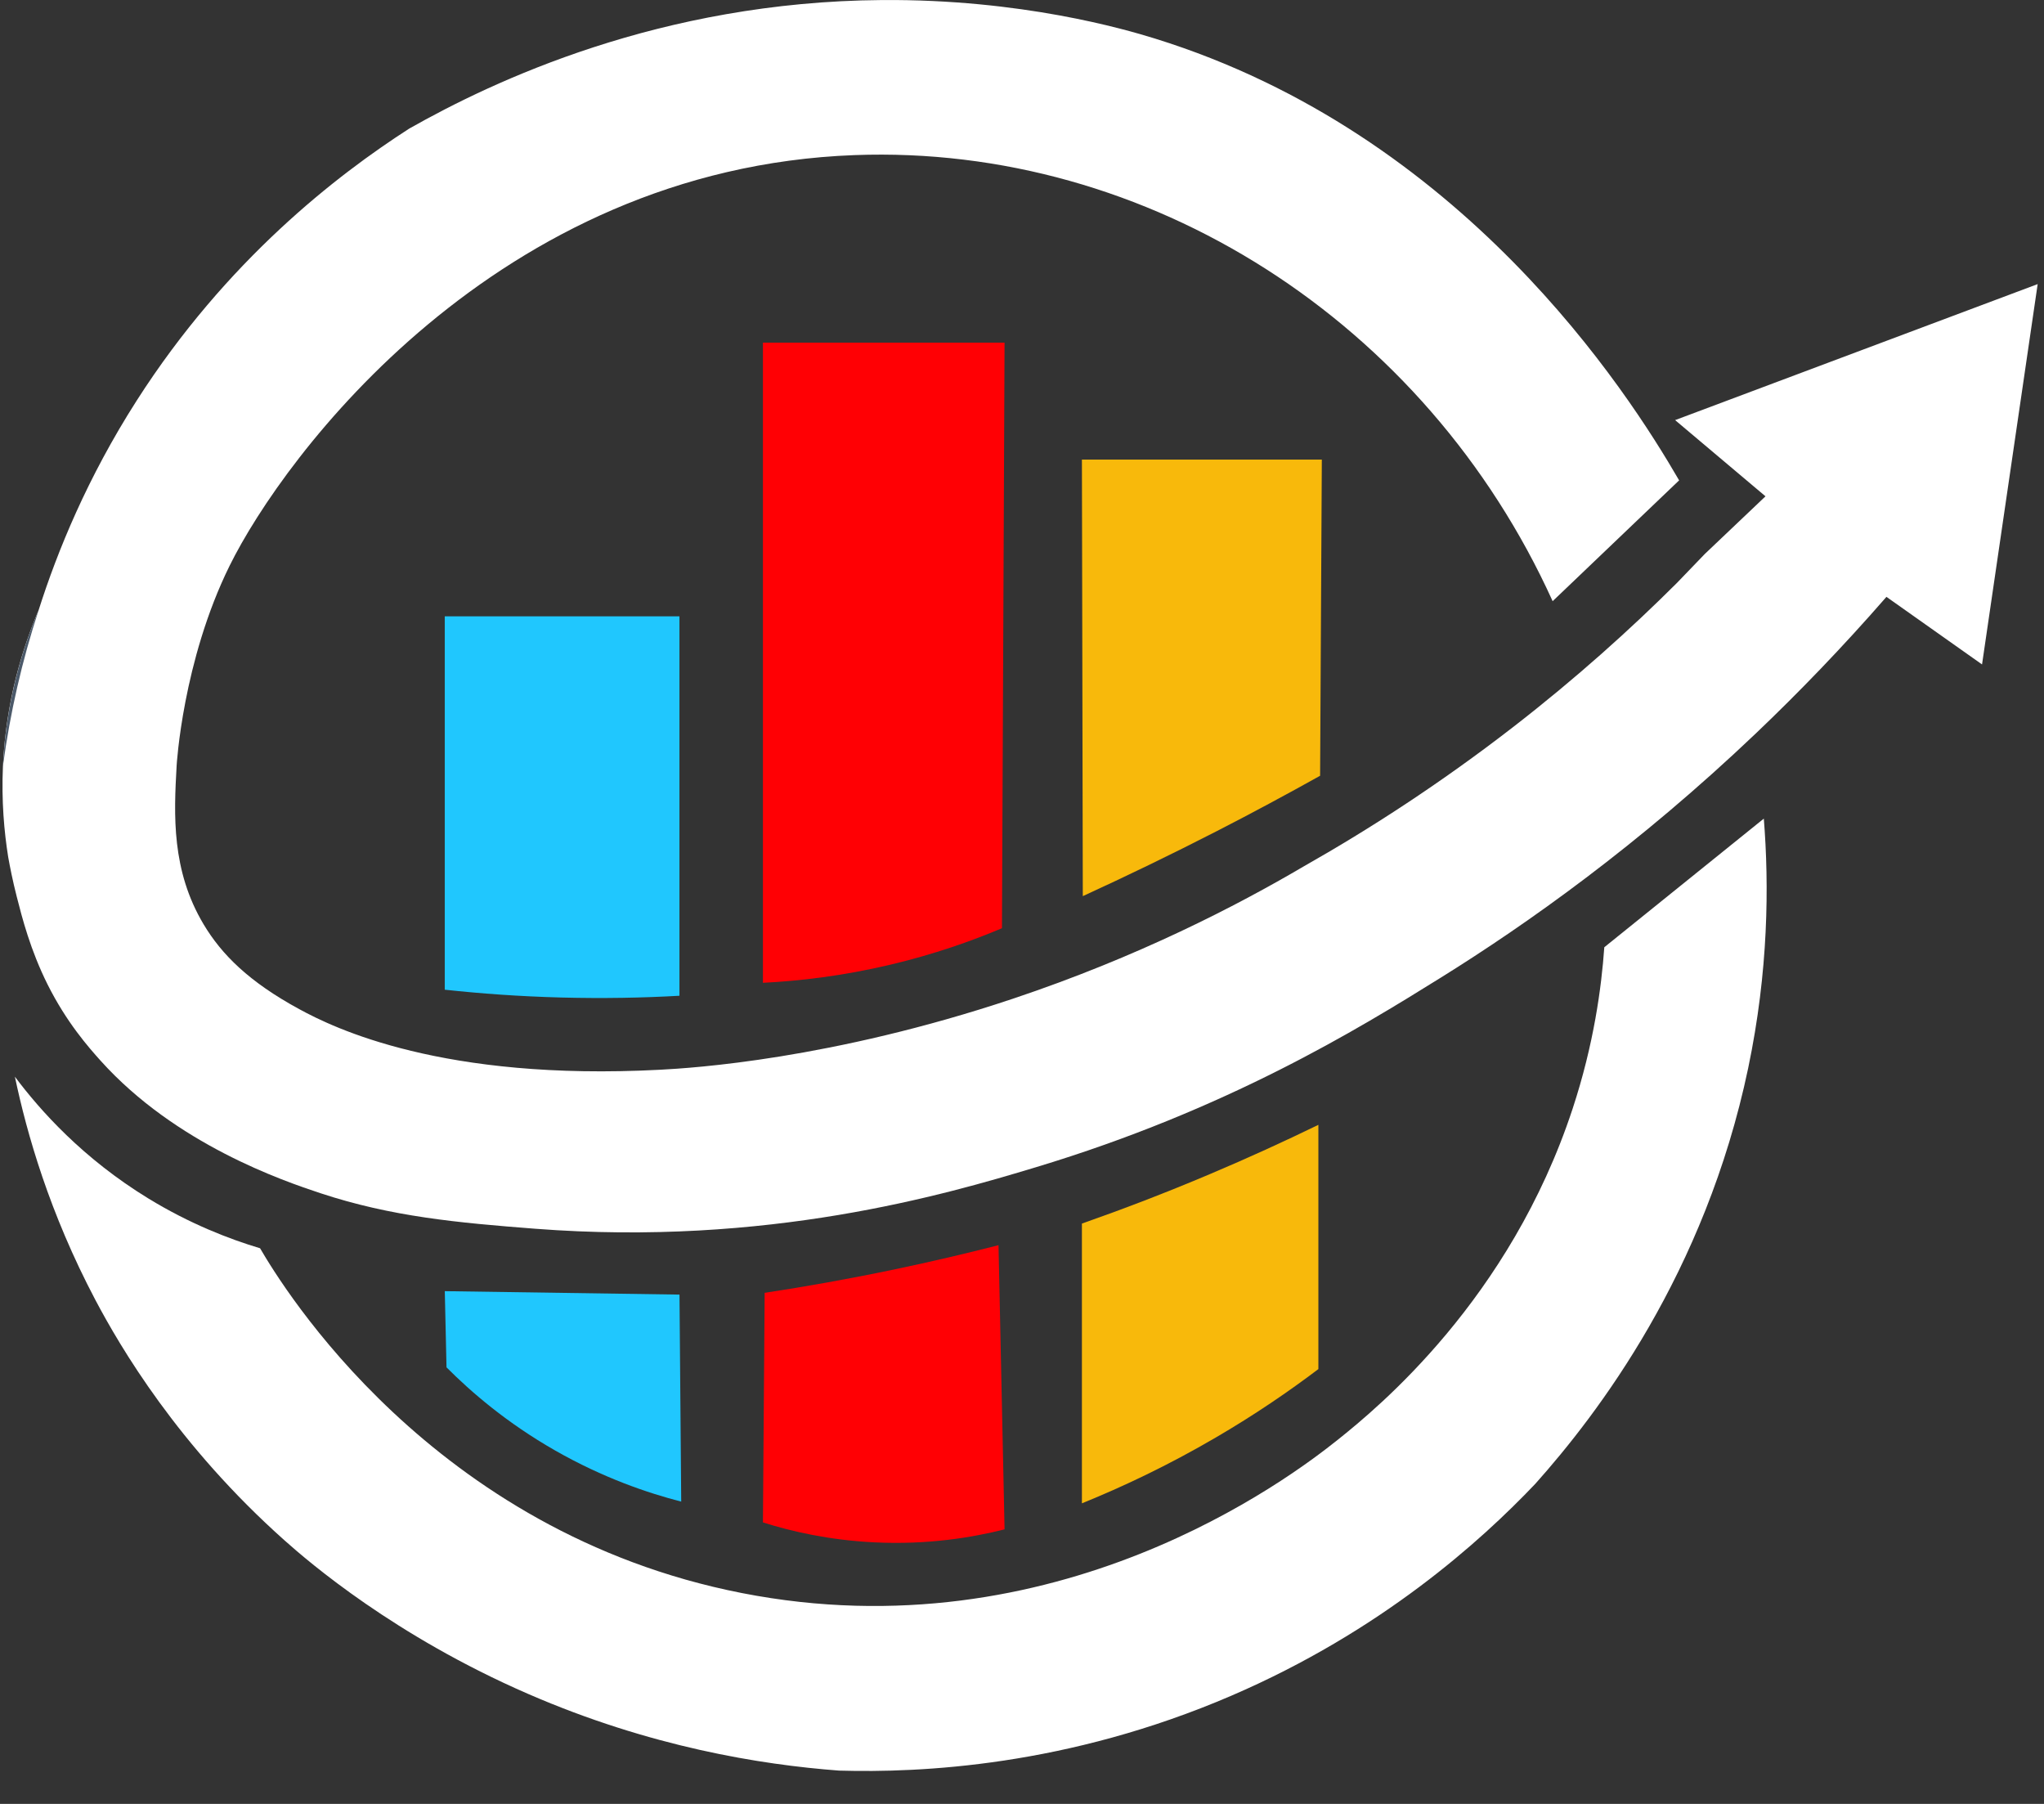 <svg width="51" height="45" viewBox="0 0 51 45" fill="none" xmlns="http://www.w3.org/2000/svg">
<rect x="0" y="0" width="51" height="45" fill="#333333" stroke="none"/>
<g id="Group">
<path id="Vector" d="M50.842 7.088L49.454 16.575L47.069 14.889C45.978 16.141 44.886 17.271 43.815 18.291C40.874 21.091 38.092 23.055 35.953 24.386C33.872 25.682 30.61 27.681 25.846 29.118C23.571 29.805 19.139 31.097 13.354 30.652C11.41 30.502 9.764 30.35 7.997 29.766C7.06 29.456 4.381 28.542 2.51 26.46C2.211 26.127 1.661 25.506 1.187 24.558C0.757 23.698 0.552 22.895 0.417 22.365C0.315 21.966 0.249 21.628 0.205 21.383C0.103 20.746 0.035 19.98 0.073 19.116C0.147 17.459 0.581 16.123 0.963 15.223C1.433 13.744 2.182 11.914 3.41 9.994C5.651 6.489 8.414 4.364 10.209 3.209C12.298 2.025 16.476 0.042 22.007 0.001C25.476 -0.025 28.052 0.724 28.818 0.962C36.489 3.345 40.598 9.744 41.896 11.983L38.74 14.997C35.57 8.006 28.636 3.597 21.324 3.869C12.377 4.202 7.075 11.388 5.73 14.111C4.554 16.491 4.407 19.102 4.407 19.102C4.337 20.337 4.278 21.713 5.079 23.056C5.532 23.815 6.217 24.495 7.465 25.173C8.332 25.646 11.038 26.971 16.465 26.686C17.274 26.644 20.738 26.43 25.27 24.915C28.399 23.869 30.853 22.598 32.536 21.609C34.136 20.703 35.914 19.562 37.763 18.13C39.34 16.908 40.694 15.686 41.84 14.543C42.072 14.302 42.305 14.06 42.536 13.82L44.051 12.381L41.796 10.48L50.84 7.088L50.842 7.088Z" fill="white"/>
<path id="Vector_2" d="M0.963 15.225C0.552 16.477 0.252 17.778 0.072 19.117C0.16 17.276 0.69 15.864 0.963 15.225Z" fill="#4C5A6A"/>
<path id="Vector_3" d="M0.373 26.861C0.999 27.697 2.065 28.896 3.702 29.897C4.735 30.528 5.711 30.906 6.489 31.139C7.047 32.095 10.764 38.22 18.504 39.739C26.344 41.278 32.167 36.886 33.382 35.914C34.381 35.116 37.674 32.412 39.238 27.66C39.769 26.048 39.958 24.632 40.029 23.63C41.356 22.561 42.683 21.491 44.009 20.421C44.142 22.082 44.126 24.225 43.619 26.645C42.545 31.768 39.864 35.273 38.306 37.017C36.949 38.444 34.465 40.69 30.726 42.3C26.623 44.066 22.959 44.227 20.933 44.169C18.98 44.022 16.216 43.577 13.179 42.257C9.842 40.807 7.707 38.967 7.106 38.432C4.439 36.059 2.998 33.598 2.378 32.425C1.235 30.259 0.67 28.28 0.372 26.861H0.373Z" fill="white"/>
<path id="Vector_4" d="M11.141 34.11C11.751 34.722 12.643 35.495 13.852 36.184C15.052 36.869 16.164 37.245 16.997 37.459C16.983 35.738 16.968 34.016 16.954 32.295L11.098 32.209C11.113 32.842 11.127 33.476 11.141 34.11Z" fill="#20C7FE"/>
<path id="Vector_5" d="M24.914 31.063L25.065 38.151C24.279 38.35 23.157 38.542 21.812 38.475C20.681 38.42 19.735 38.199 19.036 37.978C19.05 36.069 19.065 34.16 19.079 32.251C20.112 32.094 21.192 31.902 22.311 31.668C23.215 31.479 24.083 31.275 24.914 31.062V31.063Z" fill="#FF0004"/>
<path id="Vector_6" d="M26.995 30.523C28.015 30.165 29.081 29.758 30.184 29.291C31.139 28.888 32.043 28.474 32.895 28.06V34.153C32.157 34.711 31.306 35.294 30.335 35.86C29.14 36.559 28.007 37.092 26.995 37.502V30.523Z" fill="#F8B90B"/>
<path id="Vector_7" d="M16.953 24.84C16.042 24.892 15.056 24.911 14.004 24.884C12.966 24.857 11.994 24.786 11.097 24.689V15.375H16.953V24.84V24.84Z" fill="#20C7FE"/>
<path id="Vector_8" d="M25 23.155C24.231 23.48 23.301 23.807 22.224 24.063C21.023 24.348 19.939 24.472 19.036 24.517V8.548H25.065L25 23.155Z" fill="#FF0004"/>
<path id="Vector_9" d="M32.938 19.352C32.11 19.814 31.25 20.277 30.357 20.735C29.216 21.32 28.101 21.859 27.017 22.355C27.01 18.725 27.002 15.095 26.995 11.465H32.981C32.967 14.094 32.952 16.723 32.938 19.352Z" fill="#F8B90B"/>
</g>
</svg>
